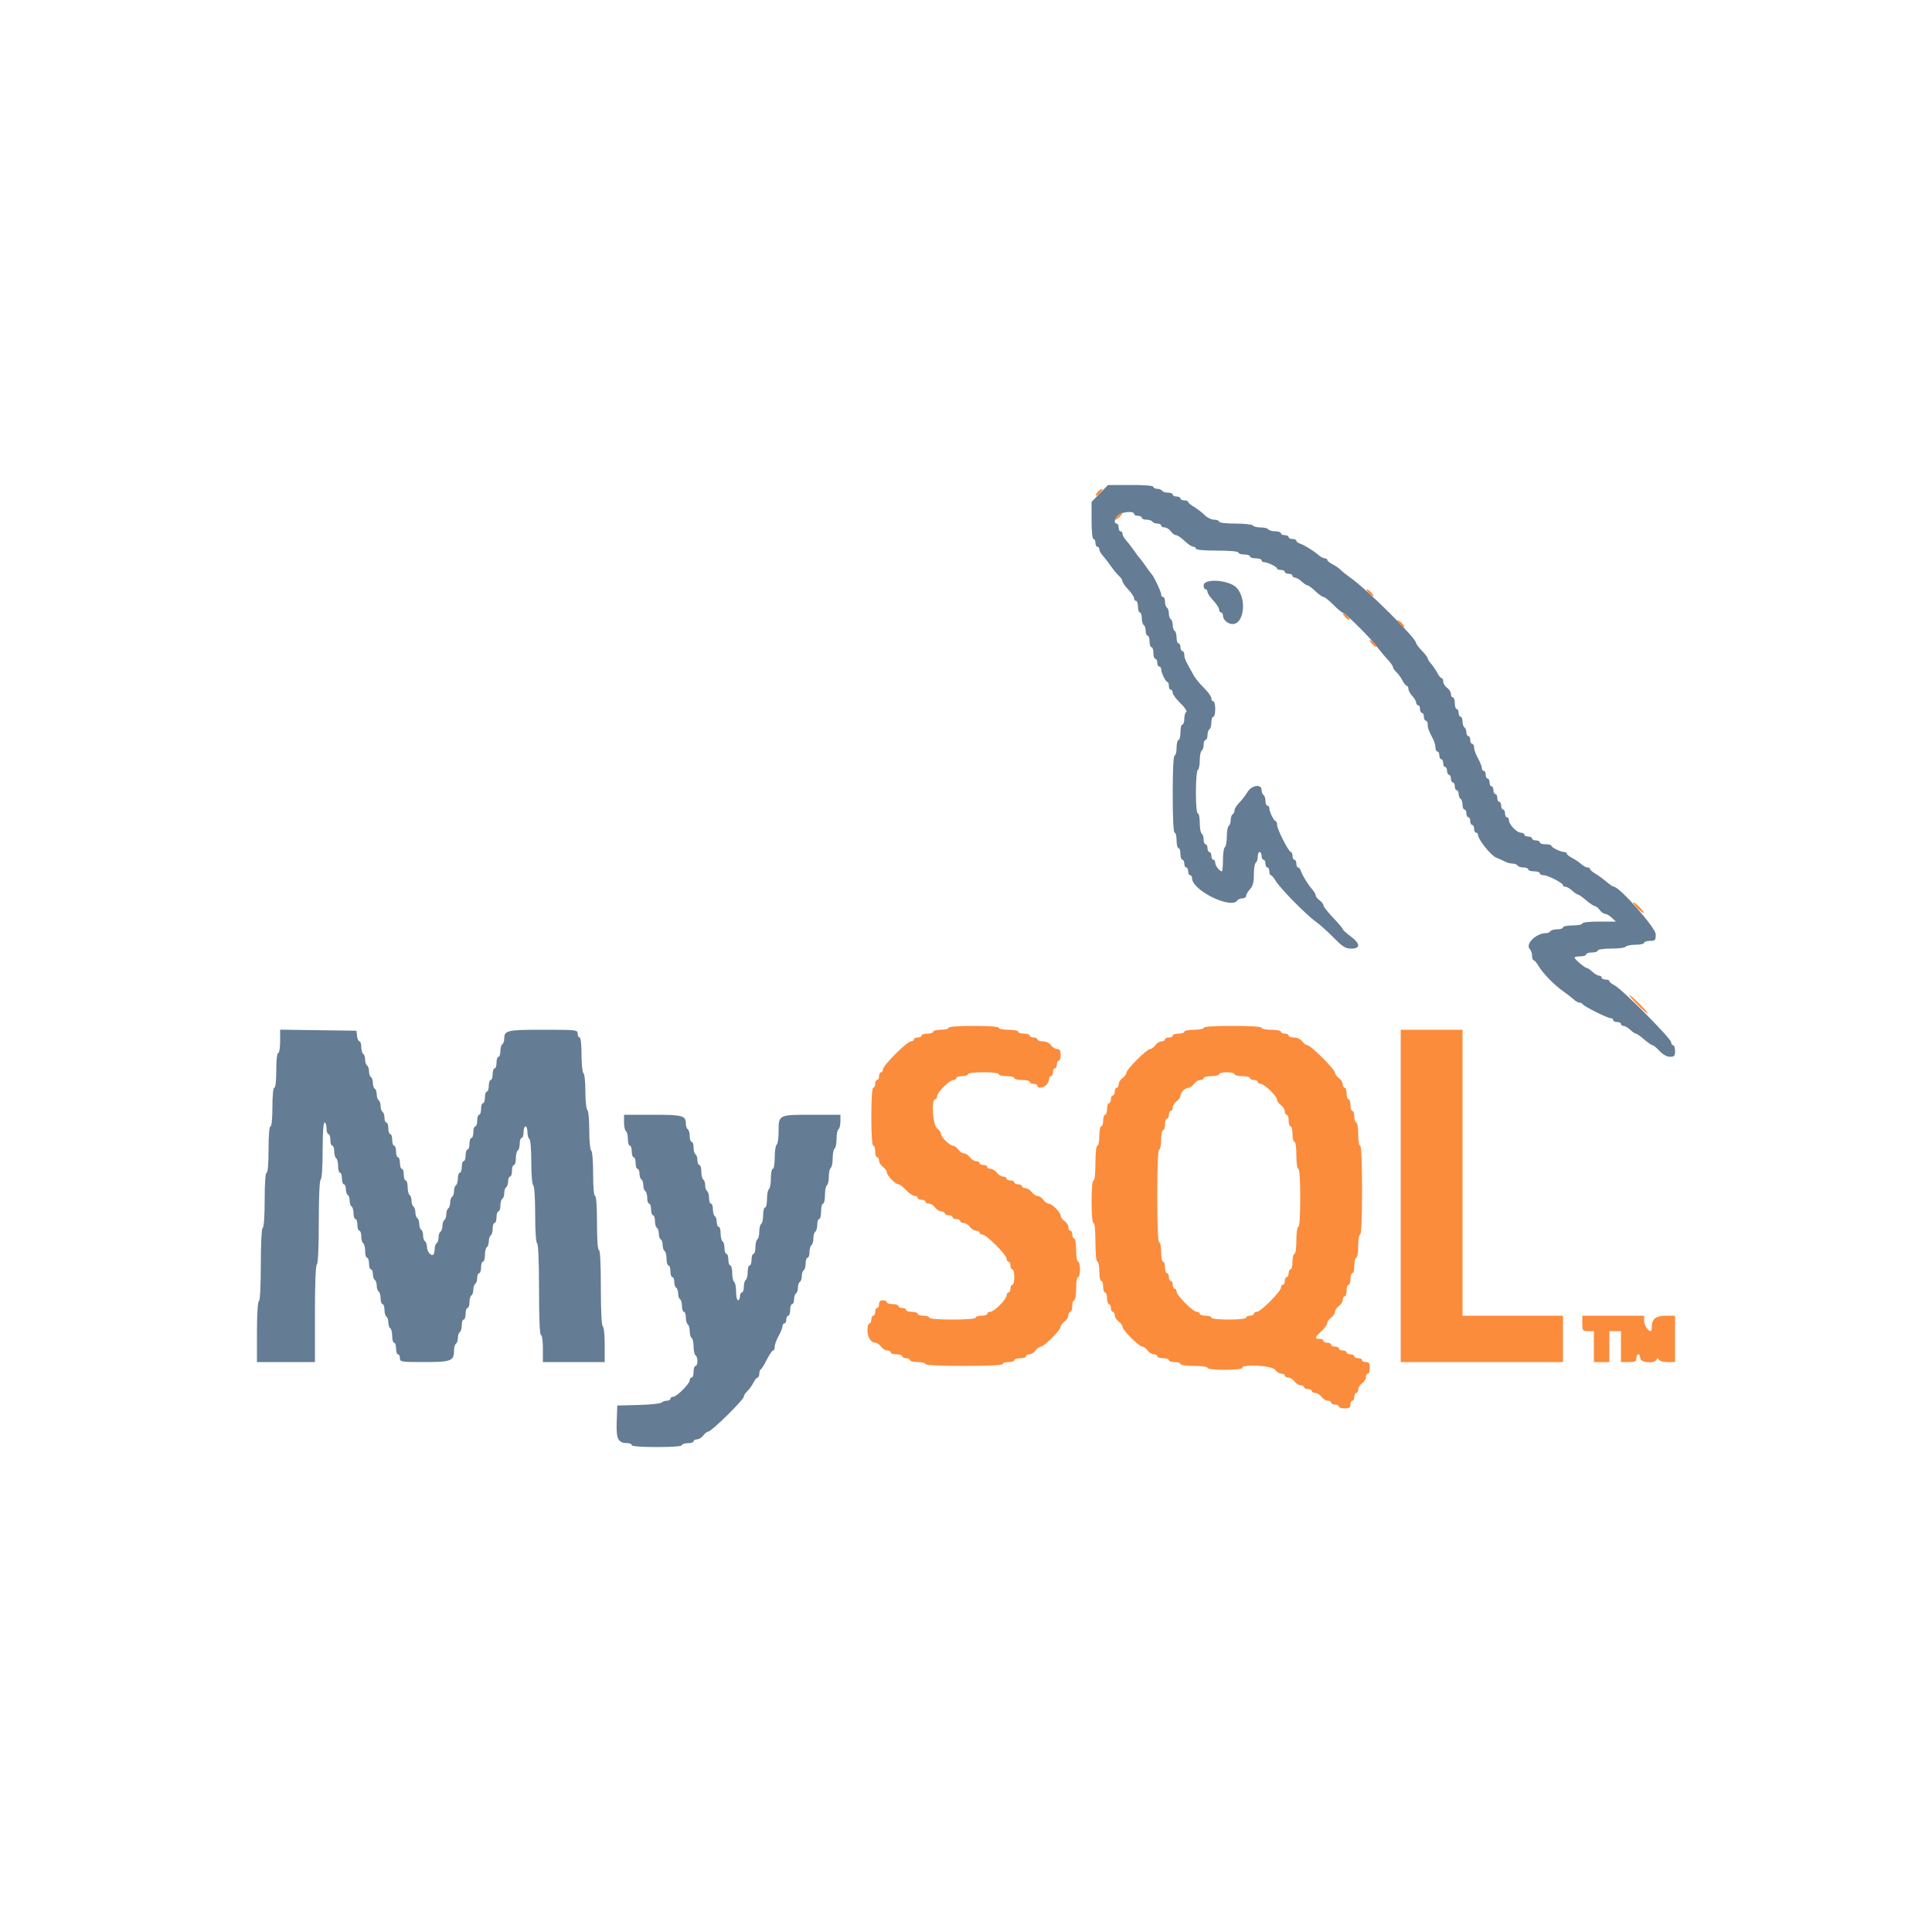 <svg id="svg" version="1.1" width="400" height="400" viewBox="0 0 400 400" xmlns="http://www.w3.org/2000/svg" xmlns:xlink="http://www.w3.org/1999/xlink" ><g id="svgg"><path id="path0" d="M227.700 102.165 L 226.000 103.906 226.000 107.753 C 226.000 110.051,226.161 111.600,226.400 111.600 C 226.620 111.600,226.800 111.960,226.800 112.400 C 226.800 112.840,226.980 113.200,227.200 113.200 C 227.420 113.200,227.600 113.436,227.600 113.725 C 227.600 114.013,227.920 114.598,228.311 115.025 C 228.702 115.451,229.458 116.430,229.992 117.200 C 230.525 117.970,231.286 118.891,231.681 119.247 C 232.076 119.603,232.400 120.099,232.400 120.351 C 232.400 120.602,232.940 121.372,233.600 122.063 C 234.260 122.754,234.800 123.562,234.800 123.859 C 234.800 124.157,234.980 124.400,235.200 124.400 C 235.420 124.400,235.600 124.940,235.600 125.600 C 235.600 126.260,235.780 126.800,236.000 126.800 C 236.220 126.800,236.400 127.329,236.400 127.976 C 236.400 128.623,236.580 129.264,236.800 129.400 C 237.020 129.536,237.200 130.087,237.200 130.624 C 237.200 131.161,237.380 131.600,237.600 131.600 C 237.820 131.600,238.000 132.140,238.000 132.800 C 238.000 133.460,238.180 134.000,238.400 134.000 C 238.620 134.000,238.800 134.540,238.800 135.200 C 238.800 135.860,238.980 136.400,239.200 136.400 C 239.420 136.400,239.600 136.760,239.600 137.200 C 239.600 137.640,239.780 138.000,240.000 138.000 C 240.220 138.000,240.400 138.234,240.400 138.520 C 240.400 139.256,241.341 141.193,241.700 141.197 C 241.865 141.199,242.000 141.560,242.000 142.000 C 242.000 142.440,242.180 142.800,242.400 142.800 C 242.620 142.800,242.800 143.084,242.800 143.431 C 242.800 143.779,243.522 144.757,244.405 145.605 C 245.297 146.461,245.830 147.258,245.605 147.397 C 245.382 147.535,245.200 148.177,245.200 148.824 C 245.200 149.471,245.020 150.000,244.800 150.000 C 244.580 150.000,244.400 150.720,244.400 151.600 C 244.400 152.480,244.220 153.200,244.000 153.200 C 243.780 153.200,243.600 153.920,243.600 154.800 C 243.600 155.680,243.420 156.400,243.200 156.400 C 242.947 156.400,242.800 159.333,242.800 164.400 C 242.800 169.467,242.947 172.400,243.200 172.400 C 243.420 172.400,243.600 173.120,243.600 174.000 C 243.600 174.880,243.780 175.600,244.000 175.600 C 244.220 175.600,244.400 176.140,244.400 176.800 C 244.400 177.460,244.580 178.000,244.800 178.000 C 245.020 178.000,245.200 178.360,245.200 178.800 C 245.200 179.240,245.380 179.600,245.600 179.600 C 245.820 179.600,246.000 179.960,246.000 180.400 C 246.000 180.840,246.180 181.200,246.400 181.200 C 246.620 181.200,246.800 181.476,246.800 181.813 C 246.800 184.359,254.991 188.356,256.200 186.400 C 256.336 186.180,256.797 186.000,257.224 186.000 C 257.651 186.000,258.000 185.764,258.000 185.475 C 258.000 185.187,258.360 184.564,258.800 184.092 C 259.398 183.450,259.600 182.681,259.600 181.040 C 259.600 179.834,259.780 178.736,260.000 178.600 C 260.220 178.464,260.400 177.913,260.400 177.376 C 260.400 176.839,260.580 176.400,260.800 176.400 C 261.020 176.400,261.200 176.760,261.200 177.200 C 261.200 177.640,261.380 178.000,261.600 178.000 C 261.820 178.000,262.000 178.360,262.000 178.800 C 262.000 179.240,262.180 179.600,262.400 179.600 C 262.620 179.600,262.800 179.960,262.800 180.400 C 262.800 180.840,262.941 181.200,263.114 181.200 C 263.286 181.200,263.750 181.746,264.145 182.414 C 265.028 183.909,270.494 189.461,272.400 190.798 C 273.170 191.338,274.825 192.820,276.078 194.090 C 278.004 196.043,278.575 196.400,279.778 196.400 C 281.729 196.400,281.652 195.349,279.591 193.823 C 278.716 193.176,278.000 192.523,278.000 192.372 C 278.000 192.221,277.100 191.153,276.000 190.000 C 274.900 188.847,274.000 187.695,274.000 187.440 C 274.000 187.185,273.640 186.717,273.200 186.400 C 272.760 186.083,272.400 185.627,272.400 185.387 C 272.400 185.147,272.085 184.594,271.700 184.158 C 270.812 183.153,269.617 181.209,269.329 180.300 C 269.207 179.915,268.948 179.600,268.753 179.600 C 268.559 179.600,268.400 179.240,268.400 178.800 C 268.400 178.360,268.220 178.000,268.000 178.000 C 267.780 178.000,267.600 177.640,267.600 177.200 C 267.600 176.760,267.450 176.400,267.267 176.400 C 266.805 176.400,264.400 171.656,264.400 170.744 C 264.400 170.335,264.265 169.999,264.100 169.997 C 263.741 169.993,262.800 168.056,262.800 167.320 C 262.800 167.034,262.620 166.800,262.400 166.800 C 262.180 166.800,262.000 166.361,262.000 165.824 C 262.000 165.287,261.820 164.736,261.600 164.600 C 261.380 164.464,261.200 164.003,261.200 163.576 C 261.200 162.241,259.121 162.548,258.257 164.011 C 257.864 164.677,257.105 165.659,256.571 166.193 C 256.037 166.727,255.600 167.431,255.600 167.758 C 255.600 168.085,255.420 168.464,255.200 168.600 C 254.980 168.736,254.800 169.276,254.800 169.800 C 254.800 170.324,254.620 170.864,254.400 171.000 C 254.180 171.136,254.000 172.126,254.000 173.200 C 254.000 174.274,253.820 175.264,253.600 175.400 C 253.380 175.536,253.200 176.717,253.200 178.024 C 253.200 179.331,253.097 180.400,252.971 180.400 C 252.502 180.400,251.600 179.235,251.600 178.629 C 251.600 178.283,251.420 178.000,251.200 178.000 C 250.980 178.000,250.800 177.640,250.800 177.200 C 250.800 176.760,250.620 176.400,250.400 176.400 C 250.180 176.400,250.000 176.040,250.000 175.600 C 250.000 175.160,249.820 174.800,249.600 174.800 C 249.380 174.800,249.200 174.361,249.200 173.824 C 249.200 173.287,249.020 172.736,248.800 172.600 C 248.580 172.464,248.400 171.463,248.400 170.376 C 248.400 169.289,248.220 168.400,248.000 168.400 C 247.758 168.400,247.600 166.675,247.600 164.024 C 247.600 161.537,247.773 159.540,248.000 159.400 C 248.220 159.264,248.400 158.364,248.400 157.400 C 248.400 156.436,248.580 155.536,248.800 155.400 C 249.020 155.264,249.200 154.713,249.200 154.176 C 249.200 153.639,249.380 153.200,249.600 153.200 C 249.820 153.200,250.000 152.761,250.000 152.224 C 250.000 151.687,250.180 151.136,250.400 151.000 C 250.620 150.864,250.800 150.223,250.800 149.576 C 250.800 148.929,250.980 148.400,251.200 148.400 C 251.420 148.400,251.600 147.680,251.600 146.800 C 251.600 145.920,251.420 145.200,251.200 145.200 C 250.980 145.200,250.800 144.916,250.800 144.569 C 250.800 144.221,250.125 143.270,249.300 142.454 C 248.475 141.637,247.558 140.547,247.262 140.030 C 245.510 136.967,245.200 136.299,245.200 135.588 C 245.200 135.155,245.020 134.800,244.800 134.800 C 244.580 134.800,244.400 134.440,244.400 134.000 C 244.400 133.560,244.220 133.200,244.000 133.200 C 243.780 133.200,243.600 132.671,243.600 132.024 C 243.600 131.377,243.420 130.736,243.200 130.600 C 242.980 130.464,242.800 129.924,242.800 129.400 C 242.800 128.876,242.620 128.336,242.400 128.200 C 242.180 128.064,242.000 127.524,242.000 127.000 C 242.000 126.476,241.820 125.936,241.600 125.800 C 241.380 125.664,241.200 125.113,241.200 124.576 C 241.200 124.039,241.020 123.600,240.800 123.600 C 240.580 123.600,240.400 123.347,240.400 123.038 C 240.400 122.499,238.835 119.214,238.381 118.800 C 238.260 118.690,237.729 117.970,237.200 117.200 C 236.671 116.430,236.131 115.710,236.000 115.600 C 235.869 115.490,235.325 114.770,234.792 114.000 C 234.258 113.230,233.502 112.251,233.111 111.825 C 232.720 111.398,232.400 110.813,232.400 110.525 C 232.400 110.236,232.220 110.000,232.000 110.000 C 231.780 110.000,231.600 109.640,231.600 109.200 C 231.600 108.760,231.420 108.400,231.200 108.400 C 230.548 108.400,230.744 107.375,231.531 106.662 C 232.323 105.945,234.800 105.747,234.800 106.400 C 234.800 106.620,235.160 106.800,235.600 106.800 C 236.040 106.800,236.400 106.980,236.400 107.200 C 236.400 107.420,236.839 107.600,237.376 107.600 C 237.913 107.600,238.464 107.780,238.600 108.000 C 238.736 108.220,239.197 108.400,239.624 108.400 C 240.051 108.400,240.400 108.580,240.400 108.800 C 240.400 109.020,240.720 109.200,241.112 109.200 C 241.503 109.200,242.083 109.560,242.400 110.000 C 242.717 110.440,243.209 110.800,243.492 110.800 C 243.775 110.800,244.572 111.340,245.263 112.000 C 245.954 112.660,246.762 113.200,247.059 113.200 C 247.357 113.200,247.600 113.380,247.600 113.600 C 247.600 113.842,249.333 114.000,252.000 114.000 C 254.667 114.000,256.400 114.158,256.400 114.400 C 256.400 114.620,256.940 114.800,257.600 114.800 C 258.260 114.800,258.800 114.980,258.800 115.200 C 258.800 115.420,259.340 115.600,260.000 115.600 C 260.660 115.600,261.200 115.780,261.200 116.000 C 261.200 116.220,261.434 116.400,261.720 116.400 C 262.456 116.400,264.393 117.341,264.397 117.700 C 264.399 117.865,264.760 118.000,265.200 118.000 C 265.640 118.000,266.000 118.180,266.000 118.400 C 266.000 118.620,266.360 118.800,266.800 118.800 C 267.240 118.800,267.600 118.980,267.600 119.200 C 267.600 119.420,267.836 119.600,268.125 119.600 C 268.413 119.600,269.036 119.960,269.508 120.400 C 269.980 120.840,270.527 121.200,270.724 121.200 C 270.921 121.200,271.646 121.740,272.337 122.400 C 273.028 123.060,273.788 123.600,274.028 123.600 C 274.267 123.600,275.176 124.320,276.047 125.200 C 276.918 126.080,277.772 126.800,277.945 126.800 C 278.418 126.800,283.643 131.973,285.007 133.791 C 285.663 134.666,286.695 135.908,287.300 136.550 C 287.905 137.193,288.400 137.896,288.400 138.112 C 288.400 138.329,288.716 138.797,289.103 139.153 C 289.489 139.509,290.060 140.295,290.370 140.900 C 290.681 141.505,291.085 142.000,291.268 142.000 C 291.450 142.000,291.600 142.278,291.600 142.617 C 291.600 142.956,291.960 143.620,292.400 144.092 C 292.840 144.564,293.200 145.187,293.200 145.475 C 293.200 145.764,293.380 146.000,293.600 146.000 C 293.820 146.000,294.000 146.360,294.000 146.800 C 294.000 147.240,294.180 147.600,294.400 147.600 C 294.620 147.600,294.800 147.960,294.800 148.400 C 294.800 148.840,294.980 149.200,295.200 149.200 C 295.420 149.200,295.600 149.562,295.600 150.005 C 295.600 150.783,295.742 151.169,296.738 153.095 C 296.992 153.587,297.200 154.352,297.200 154.795 C 297.200 155.238,297.380 155.600,297.600 155.600 C 297.820 155.600,298.000 155.960,298.000 156.400 C 298.000 156.840,298.180 157.200,298.400 157.200 C 298.620 157.200,298.800 157.560,298.800 158.000 C 298.800 158.440,298.980 158.800,299.200 158.800 C 299.420 158.800,299.600 159.160,299.600 159.600 C 299.600 160.040,299.780 160.400,300.000 160.400 C 300.220 160.400,300.400 160.760,300.400 161.200 C 300.400 161.640,300.580 162.000,300.800 162.000 C 301.020 162.000,301.200 162.360,301.200 162.800 C 301.200 163.240,301.380 163.600,301.600 163.600 C 301.820 163.600,302.000 163.949,302.000 164.376 C 302.000 164.803,302.180 165.264,302.400 165.400 C 302.620 165.536,302.800 166.087,302.800 166.624 C 302.800 167.161,302.980 167.600,303.200 167.600 C 303.420 167.600,303.600 167.960,303.600 168.400 C 303.600 168.840,303.780 169.200,304.000 169.200 C 304.220 169.200,304.400 169.560,304.400 170.000 C 304.400 170.440,304.580 170.800,304.800 170.800 C 305.020 170.800,305.200 171.160,305.200 171.600 C 305.200 172.040,305.380 172.400,305.600 172.400 C 305.820 172.400,306.000 172.582,306.000 172.805 C 306.000 173.774,308.650 177.111,309.779 177.563 C 310.450 177.832,311.313 178.221,311.695 178.426 C 312.077 178.632,312.741 178.800,313.171 178.800 C 313.601 178.800,314.064 178.980,314.200 179.200 C 314.336 179.420,314.887 179.600,315.424 179.600 C 315.961 179.600,316.400 179.780,316.400 180.000 C 316.400 180.220,316.940 180.400,317.600 180.400 C 318.260 180.400,318.800 180.580,318.800 180.800 C 318.800 181.020,319.143 181.200,319.562 181.200 C 320.469 181.200,323.600 182.808,323.600 183.274 C 323.600 183.453,323.836 183.600,324.125 183.600 C 324.413 183.600,325.036 183.960,325.508 184.400 C 325.980 184.840,326.509 185.200,326.683 185.201 C 326.857 185.201,327.630 185.741,328.400 186.400 C 329.170 187.059,329.985 187.599,330.212 187.599 C 330.438 187.600,330.883 187.960,331.200 188.400 C 331.517 188.840,332.014 189.200,332.305 189.200 C 332.596 189.200,333.220 189.560,333.692 190.000 L 334.551 190.800 331.075 190.800 C 329.025 190.800,327.600 190.964,327.600 191.200 C 327.600 191.420,326.700 191.600,325.600 191.600 C 324.500 191.600,323.600 191.780,323.600 192.000 C 323.600 192.220,323.071 192.400,322.424 192.400 C 321.777 192.400,321.136 192.580,321.000 192.800 C 320.864 193.020,320.439 193.200,320.056 193.200 C 318.041 193.200,315.726 195.486,316.728 196.488 C 316.988 196.748,317.200 197.374,317.200 197.880 C 317.200 198.386,317.341 198.800,317.514 198.800 C 317.686 198.800,318.140 199.329,318.522 199.976 C 319.416 201.489,321.813 203.956,323.600 205.202 C 324.370 205.739,325.349 206.498,325.775 206.889 C 326.202 207.280,326.772 207.600,327.042 207.600 C 327.312 207.600,327.593 207.735,327.667 207.900 C 327.855 208.324,332.799 210.800,333.456 210.800 C 333.755 210.800,334.000 210.980,334.000 211.200 C 334.000 211.420,334.360 211.600,334.800 211.600 C 335.240 211.600,335.600 211.780,335.600 212.000 C 335.600 212.220,335.836 212.400,336.125 212.400 C 336.413 212.400,337.036 212.760,337.508 213.200 C 337.980 213.640,338.509 214.000,338.683 214.001 C 338.857 214.001,339.630 214.541,340.400 215.200 C 341.170 215.859,341.953 216.399,342.140 216.399 C 342.326 216.400,342.983 216.940,343.600 217.600 C 344.289 218.338,345.121 218.800,345.760 218.800 C 346.649 218.800,346.800 218.625,346.800 217.600 C 346.800 216.940,346.620 216.400,346.400 216.400 C 346.180 216.400,346.000 216.126,346.000 215.791 C 346.000 215.034,335.804 204.774,334.300 204.018 C 333.695 203.714,333.200 203.315,333.200 203.132 C 333.200 202.950,332.840 202.800,332.400 202.800 C 331.960 202.800,331.600 202.620,331.600 202.400 C 331.600 202.180,331.364 202.000,331.075 202.000 C 330.787 202.000,330.164 201.640,329.692 201.200 C 329.220 200.760,328.691 200.400,328.517 200.400 C 328.117 200.399,326.000 198.594,326.000 198.253 C 326.000 198.114,326.540 198.000,327.200 198.000 C 327.860 198.000,328.400 197.820,328.400 197.600 C 328.400 197.380,328.940 197.200,329.600 197.200 C 330.260 197.200,330.800 197.020,330.800 196.800 C 330.800 196.572,331.992 196.400,333.576 196.400 C 335.103 196.400,336.464 196.220,336.600 196.000 C 336.736 195.780,337.647 195.600,338.624 195.600 C 339.601 195.600,340.400 195.420,340.400 195.200 C 340.400 194.980,340.940 194.800,341.600 194.800 C 342.701 194.800,342.800 194.686,342.800 193.424 C 342.800 192.107,335.312 183.601,334.152 183.600 C 333.958 183.599,333.260 183.134,332.600 182.565 C 331.940 181.996,330.905 181.237,330.300 180.879 C 329.695 180.521,329.200 180.086,329.200 179.914 C 329.200 179.741,328.964 179.600,328.675 179.600 C 328.387 179.600,327.802 179.285,327.375 178.900 C 326.949 178.515,326.105 177.945,325.500 177.632 C 324.895 177.320,324.400 176.915,324.400 176.732 C 324.400 176.550,324.166 176.400,323.880 176.400 C 323.144 176.400,321.207 175.459,321.203 175.100 C 321.201 174.935,320.660 174.800,320.000 174.800 C 319.340 174.800,318.800 174.620,318.800 174.400 C 318.800 174.180,318.440 174.000,318.000 174.000 C 317.560 174.000,317.200 173.820,317.200 173.600 C 317.200 173.380,316.840 173.200,316.400 173.200 C 315.960 173.200,315.600 173.020,315.600 172.800 C 315.600 172.580,315.272 172.400,314.872 172.400 C 314.034 172.400,312.400 170.680,312.400 169.797 C 312.400 169.469,312.220 169.200,312.000 169.200 C 311.780 169.200,311.600 168.840,311.600 168.400 C 311.600 167.960,311.420 167.600,311.200 167.600 C 310.980 167.600,310.800 167.240,310.800 166.800 C 310.800 166.360,310.620 166.000,310.400 166.000 C 310.180 166.000,310.000 165.640,310.000 165.200 C 310.000 164.760,309.820 164.400,309.600 164.400 C 309.380 164.400,309.200 164.040,309.200 163.600 C 309.200 163.160,309.020 162.800,308.800 162.800 C 308.580 162.800,308.400 162.440,308.400 162.000 C 308.400 161.560,308.220 161.200,308.000 161.200 C 307.780 161.200,307.600 160.840,307.600 160.400 C 307.600 159.960,307.420 159.600,307.200 159.600 C 306.980 159.600,306.800 159.335,306.800 159.012 C 306.800 158.689,306.440 157.783,306.000 157.000 C 305.560 156.217,305.200 155.221,305.200 154.788 C 305.200 154.355,305.020 154.000,304.800 154.000 C 304.580 154.000,304.400 153.640,304.400 153.200 C 304.400 152.760,304.220 152.400,304.000 152.400 C 303.780 152.400,303.600 152.051,303.600 151.624 C 303.600 151.197,303.420 150.736,303.200 150.600 C 302.980 150.464,302.800 149.913,302.800 149.376 C 302.800 148.839,302.620 148.400,302.400 148.400 C 302.180 148.400,302.000 148.040,302.000 147.600 C 302.000 147.160,301.820 146.800,301.600 146.800 C 301.380 146.800,301.200 146.260,301.200 145.600 C 301.200 144.940,301.020 144.400,300.800 144.400 C 300.580 144.400,300.400 144.080,300.400 143.688 C 300.400 143.297,300.040 142.717,299.600 142.400 C 299.160 142.083,298.800 141.503,298.800 141.112 C 298.800 140.720,298.650 140.400,298.468 140.400 C 298.285 140.400,297.880 139.905,297.568 139.300 C 297.255 138.695,296.685 137.851,296.300 137.425 C 295.915 136.998,295.600 136.501,295.600 136.321 C 295.600 136.140,295.060 135.428,294.400 134.737 C 293.740 134.046,293.200 133.336,293.200 133.159 C 293.200 132.132,283.044 122.026,279.571 119.597 C 278.817 119.070,277.930 118.358,277.600 118.016 C 277.270 117.674,276.505 117.140,275.900 116.830 C 275.295 116.519,274.800 116.115,274.800 115.932 C 274.800 115.750,274.564 115.600,274.275 115.600 C 273.987 115.600,273.394 115.285,272.958 114.900 C 271.953 114.012,270.009 112.817,269.100 112.529 C 268.715 112.407,268.400 112.148,268.400 111.953 C 268.400 111.759,268.040 111.600,267.600 111.600 C 267.160 111.600,266.800 111.420,266.800 111.200 C 266.800 110.980,266.440 110.800,266.000 110.800 C 265.560 110.800,265.200 110.620,265.200 110.400 C 265.200 110.180,264.671 110.000,264.024 110.000 C 263.377 110.000,262.736 109.820,262.600 109.600 C 262.464 109.380,261.744 109.200,261.000 109.200 C 260.256 109.200,259.536 109.020,259.400 108.800 C 259.264 108.580,257.633 108.400,255.776 108.400 C 253.792 108.400,252.400 108.235,252.400 108.000 C 252.400 107.780,251.942 107.600,251.382 107.600 C 250.822 107.600,249.927 107.163,249.393 106.629 C 248.859 106.095,247.877 105.336,247.211 104.943 C 246.545 104.549,246.000 104.086,246.000 103.914 C 246.000 103.741,245.640 103.600,245.200 103.600 C 244.760 103.600,244.400 103.420,244.400 103.200 C 244.400 102.980,244.040 102.800,243.600 102.800 C 243.160 102.800,242.800 102.620,242.800 102.400 C 242.800 102.180,242.361 102.000,241.824 102.000 C 241.287 102.000,240.736 101.820,240.600 101.600 C 240.464 101.380,240.003 101.200,239.576 101.200 C 239.149 101.200,238.800 101.020,238.800 100.800 C 238.800 100.555,236.974 100.405,234.100 100.412 L 229.400 100.423 227.700 102.165 M249.200 121.200 C 249.200 121.640,249.380 122.000,249.600 122.000 C 249.820 122.000,250.000 122.243,250.000 122.541 C 250.000 122.838,250.540 123.646,251.200 124.337 C 251.860 125.028,252.400 125.864,252.400 126.196 C 252.400 126.528,252.580 126.800,252.800 126.800 C 253.020 126.800,253.200 127.083,253.200 127.429 C 253.200 128.320,254.193 129.200,255.200 129.200 C 257.625 129.200,258.170 123.832,255.969 121.631 C 254.381 120.042,249.200 119.712,249.200 121.200 M58.000 215.592 C 58.000 216.931,57.822 218.000,57.600 218.000 C 57.363 218.000,57.200 219.467,57.200 221.600 C 57.200 223.733,57.037 225.200,56.800 225.200 C 56.560 225.200,56.400 226.800,56.400 229.200 C 56.400 231.600,56.240 233.200,56.000 233.200 C 55.756 233.200,55.600 235.067,55.600 238.000 C 55.600 240.933,55.444 242.800,55.200 242.800 C 54.952 242.800,54.800 244.925,54.800 248.376 C 54.800 251.663,54.636 254.054,54.400 254.200 C 54.157 254.350,54.000 257.330,54.000 261.800 C 54.000 266.270,53.843 269.250,53.600 269.400 C 53.361 269.548,53.200 272.137,53.200 275.824 L 53.200 282.000 59.200 282.000 L 65.200 282.000 65.200 272.024 C 65.200 265.804,65.351 261.954,65.600 261.800 C 65.846 261.648,66.000 258.270,66.000 253.000 C 66.000 247.730,66.154 244.352,66.400 244.200 C 66.637 244.054,66.800 241.596,66.800 238.176 C 66.800 234.592,66.952 232.400,67.200 232.400 C 67.420 232.400,67.600 232.940,67.600 233.600 C 67.600 234.260,67.780 234.800,68.000 234.800 C 68.220 234.800,68.400 235.340,68.400 236.000 C 68.400 236.660,68.580 237.200,68.800 237.200 C 69.020 237.200,69.200 237.729,69.200 238.376 C 69.200 239.023,69.380 239.664,69.600 239.800 C 69.820 239.936,70.000 240.667,70.000 241.424 C 70.000 242.181,70.180 242.800,70.400 242.800 C 70.620 242.800,70.800 243.340,70.800 244.000 C 70.800 244.660,70.980 245.200,71.200 245.200 C 71.420 245.200,71.600 245.639,71.600 246.176 C 71.600 246.713,71.780 247.264,72.000 247.400 C 72.220 247.536,72.400 248.076,72.400 248.600 C 72.400 249.124,72.580 249.664,72.800 249.800 C 73.020 249.936,73.200 250.577,73.200 251.224 C 73.200 251.871,73.380 252.400,73.600 252.400 C 73.820 252.400,74.000 252.940,74.000 253.600 C 74.000 254.260,74.180 254.800,74.400 254.800 C 74.620 254.800,74.800 255.329,74.800 255.976 C 74.800 256.623,74.980 257.264,75.200 257.400 C 75.420 257.536,75.600 258.267,75.600 259.024 C 75.600 259.781,75.780 260.400,76.000 260.400 C 76.220 260.400,76.400 260.940,76.400 261.600 C 76.400 262.260,76.580 262.800,76.800 262.800 C 77.020 262.800,77.200 263.239,77.200 263.776 C 77.200 264.313,77.380 264.864,77.600 265.000 C 77.820 265.136,78.000 265.676,78.000 266.200 C 78.000 266.724,78.180 267.264,78.400 267.400 C 78.620 267.536,78.800 268.177,78.800 268.824 C 78.800 269.471,78.980 270.000,79.200 270.000 C 79.420 270.000,79.600 270.529,79.600 271.176 C 79.600 271.823,79.780 272.464,80.000 272.600 C 80.220 272.736,80.400 273.276,80.400 273.800 C 80.400 274.324,80.580 274.864,80.800 275.000 C 81.020 275.136,81.200 275.867,81.200 276.624 C 81.200 277.381,81.380 278.000,81.600 278.000 C 81.820 278.000,82.000 278.540,82.000 279.200 C 82.000 279.860,82.180 280.400,82.400 280.400 C 82.620 280.400,82.800 280.760,82.800 281.200 C 82.800 281.958,83.067 282.000,87.829 282.000 C 93.389 282.000,94.000 281.768,94.000 279.652 C 94.000 278.989,94.180 278.336,94.400 278.200 C 94.620 278.064,94.800 277.524,94.800 277.000 C 94.800 276.476,94.980 275.936,95.200 275.800 C 95.420 275.664,95.600 275.023,95.600 274.376 C 95.600 273.729,95.780 273.200,96.000 273.200 C 96.220 273.200,96.400 272.660,96.400 272.000 C 96.400 271.340,96.580 270.800,96.800 270.800 C 97.020 270.800,97.200 270.271,97.200 269.624 C 97.200 268.977,97.380 268.336,97.600 268.200 C 97.820 268.064,98.000 267.524,98.000 267.000 C 98.000 266.476,98.180 265.936,98.400 265.800 C 98.620 265.664,98.800 265.113,98.800 264.576 C 98.800 264.039,98.980 263.600,99.200 263.600 C 99.420 263.600,99.600 263.060,99.600 262.400 C 99.600 261.740,99.780 261.200,100.000 261.200 C 100.220 261.200,100.400 260.581,100.400 259.824 C 100.400 259.067,100.580 258.336,100.800 258.200 C 101.020 258.064,101.200 257.524,101.200 257.000 C 101.200 256.476,101.380 255.936,101.600 255.800 C 101.820 255.664,102.000 255.023,102.000 254.376 C 102.000 253.729,102.180 253.200,102.400 253.200 C 102.620 253.200,102.800 252.660,102.800 252.000 C 102.800 251.340,102.980 250.800,103.200 250.800 C 103.420 250.800,103.600 250.271,103.600 249.624 C 103.600 248.977,103.780 248.336,104.000 248.200 C 104.220 248.064,104.400 247.524,104.400 247.000 C 104.400 246.476,104.580 245.936,104.800 245.800 C 105.020 245.664,105.200 245.113,105.200 244.576 C 105.200 244.039,105.380 243.600,105.600 243.600 C 105.820 243.600,106.000 243.060,106.000 242.400 C 106.000 241.740,106.180 241.200,106.400 241.200 C 106.620 241.200,106.800 240.581,106.800 239.824 C 106.800 239.067,106.980 238.336,107.200 238.200 C 107.420 238.064,107.600 237.423,107.600 236.776 C 107.600 236.129,107.780 235.600,108.000 235.600 C 108.220 235.600,108.400 235.060,108.400 234.400 C 108.400 233.740,108.580 233.200,108.800 233.200 C 109.020 233.200,109.200 233.729,109.200 234.376 C 109.200 235.023,109.380 235.664,109.600 235.800 C 109.829 235.941,110.000 237.996,110.000 240.600 C 110.000 243.204,110.171 245.259,110.400 245.400 C 110.637 245.546,110.800 247.996,110.800 251.400 C 110.800 254.804,110.963 257.254,111.200 257.400 C 111.448 257.553,111.600 261.204,111.600 267.024 C 111.600 273.008,111.745 276.400,112.000 276.400 C 112.229 276.400,112.400 277.600,112.400 279.200 L 112.400 282.000 118.800 282.000 L 125.200 282.000 125.200 278.424 C 125.200 276.457,125.020 274.736,124.800 274.600 C 124.556 274.449,124.400 271.329,124.400 266.576 C 124.400 261.659,124.253 258.800,124.000 258.800 C 123.752 258.800,123.600 256.667,123.600 253.200 C 123.600 249.733,123.448 247.600,123.200 247.600 C 122.957 247.600,122.800 245.808,122.800 243.024 C 122.800 240.404,122.629 238.342,122.400 238.200 C 122.177 238.062,122.000 236.204,122.000 234.000 C 122.000 231.796,121.823 229.938,121.600 229.800 C 121.380 229.664,121.200 227.954,121.200 226.000 C 121.200 224.046,121.020 222.336,120.800 222.200 C 120.580 222.064,120.400 220.343,120.400 218.376 C 120.400 216.259,120.237 214.800,120.000 214.800 C 119.780 214.800,119.600 214.440,119.600 214.000 C 119.600 213.230,119.333 213.200,112.480 213.200 C 104.963 213.200,104.400 213.329,104.400 215.056 C 104.400 215.549,104.220 216.064,104.000 216.200 C 103.780 216.336,103.600 216.977,103.600 217.624 C 103.600 218.271,103.420 218.800,103.200 218.800 C 102.980 218.800,102.800 219.340,102.800 220.000 C 102.800 220.660,102.620 221.200,102.400 221.200 C 102.180 221.200,102.000 221.740,102.000 222.400 C 102.000 223.060,101.820 223.600,101.600 223.600 C 101.380 223.600,101.200 224.140,101.200 224.800 C 101.200 225.460,101.020 226.000,100.800 226.000 C 100.580 226.000,100.400 226.540,100.400 227.200 C 100.400 227.860,100.220 228.400,100.000 228.400 C 99.780 228.400,99.600 228.940,99.600 229.600 C 99.600 230.260,99.420 230.800,99.200 230.800 C 98.980 230.800,98.800 231.340,98.800 232.000 C 98.800 232.660,98.620 233.200,98.400 233.200 C 98.180 233.200,98.000 233.740,98.000 234.400 C 98.000 235.060,97.820 235.600,97.600 235.600 C 97.380 235.600,97.200 236.140,97.200 236.800 C 97.200 237.460,97.020 238.000,96.800 238.000 C 96.580 238.000,96.400 238.540,96.400 239.200 C 96.400 239.860,96.220 240.400,96.000 240.400 C 95.780 240.400,95.600 240.940,95.600 241.600 C 95.600 242.260,95.420 242.800,95.200 242.800 C 94.980 242.800,94.800 243.329,94.800 243.976 C 94.800 244.623,94.620 245.264,94.400 245.400 C 94.180 245.536,94.000 246.076,94.000 246.600 C 94.000 247.124,93.820 247.664,93.600 247.800 C 93.380 247.936,93.200 248.476,93.200 249.000 C 93.200 249.524,93.020 250.064,92.800 250.200 C 92.580 250.336,92.400 250.876,92.400 251.400 C 92.400 251.924,92.220 252.464,92.000 252.600 C 91.780 252.736,91.600 253.276,91.600 253.800 C 91.600 254.324,91.420 254.864,91.200 255.000 C 90.980 255.136,90.800 255.676,90.800 256.200 C 90.800 256.724,90.620 257.264,90.400 257.400 C 90.180 257.536,90.000 258.057,90.000 258.557 C 90.000 259.057,89.882 259.585,89.737 259.730 C 89.287 260.180,88.400 259.149,88.400 258.175 C 88.400 257.665,88.220 257.136,88.000 257.000 C 87.780 256.864,87.600 256.324,87.600 255.800 C 87.600 255.276,87.420 254.736,87.200 254.600 C 86.980 254.464,86.800 253.924,86.800 253.400 C 86.800 252.876,86.620 252.336,86.400 252.200 C 86.180 252.064,86.000 251.524,86.000 251.000 C 86.000 250.476,85.820 249.936,85.600 249.800 C 85.380 249.664,85.200 249.124,85.200 248.600 C 85.200 248.076,85.020 247.536,84.800 247.400 C 84.580 247.264,84.400 246.533,84.400 245.776 C 84.400 245.019,84.220 244.400,84.000 244.400 C 83.780 244.400,83.600 243.860,83.600 243.200 C 83.600 242.540,83.420 242.000,83.200 242.000 C 82.980 242.000,82.800 241.460,82.800 240.800 C 82.800 240.140,82.620 239.600,82.400 239.600 C 82.180 239.600,82.000 239.060,82.000 238.400 C 82.000 237.740,81.820 237.200,81.600 237.200 C 81.380 237.200,81.200 236.660,81.200 236.000 C 81.200 235.340,81.020 234.800,80.800 234.800 C 80.580 234.800,80.400 234.260,80.400 233.600 C 80.400 232.940,80.220 232.400,80.000 232.400 C 79.780 232.400,79.600 231.961,79.600 231.424 C 79.600 230.887,79.420 230.336,79.200 230.200 C 78.980 230.064,78.800 229.524,78.800 229.000 C 78.800 228.476,78.620 227.936,78.400 227.800 C 78.180 227.664,78.000 227.124,78.000 226.600 C 78.000 226.076,77.820 225.536,77.600 225.400 C 77.380 225.264,77.200 224.724,77.200 224.200 C 77.200 223.676,77.020 223.136,76.800 223.000 C 76.580 222.864,76.400 222.324,76.400 221.800 C 76.400 221.276,76.220 220.736,76.000 220.600 C 75.780 220.464,75.600 219.924,75.600 219.400 C 75.600 218.876,75.420 218.336,75.200 218.200 C 74.980 218.064,74.800 217.423,74.800 216.776 C 74.800 216.129,74.632 215.600,74.427 215.600 C 74.221 215.600,73.996 215.105,73.927 214.500 L 73.800 213.400 65.900 213.292 L 58.000 213.183 58.000 215.592 M129.200 232.376 C 129.200 233.243,129.380 234.064,129.600 234.200 C 129.820 234.336,130.000 235.067,130.000 235.824 C 130.000 236.581,130.180 237.200,130.400 237.200 C 130.620 237.200,130.800 237.740,130.800 238.400 C 130.800 239.060,130.980 239.600,131.200 239.600 C 131.420 239.600,131.600 240.140,131.600 240.800 C 131.600 241.460,131.780 242.000,132.000 242.000 C 132.220 242.000,132.400 242.439,132.400 242.976 C 132.400 243.513,132.580 244.064,132.800 244.200 C 133.020 244.336,133.200 244.876,133.200 245.400 C 133.200 245.924,133.380 246.464,133.600 246.600 C 133.820 246.736,134.000 247.377,134.000 248.024 C 134.000 248.671,134.180 249.200,134.400 249.200 C 134.620 249.200,134.800 249.740,134.800 250.400 C 134.800 251.060,134.980 251.600,135.200 251.600 C 135.420 251.600,135.600 252.129,135.600 252.776 C 135.600 253.423,135.780 254.064,136.000 254.200 C 136.220 254.336,136.400 254.876,136.400 255.400 C 136.400 255.924,136.580 256.464,136.800 256.600 C 137.020 256.736,137.200 257.276,137.200 257.800 C 137.200 258.324,137.380 258.864,137.600 259.000 C 137.820 259.136,138.000 259.867,138.000 260.624 C 138.000 261.381,138.180 262.000,138.400 262.000 C 138.620 262.000,138.800 262.540,138.800 263.200 C 138.800 263.860,138.980 264.400,139.200 264.400 C 139.420 264.400,139.600 264.839,139.600 265.376 C 139.600 265.913,139.780 266.464,140.000 266.600 C 140.220 266.736,140.400 267.276,140.400 267.800 C 140.400 268.324,140.580 268.864,140.800 269.000 C 141.020 269.136,141.200 269.777,141.200 270.424 C 141.200 271.071,141.380 271.600,141.600 271.600 C 141.820 271.600,142.000 272.129,142.000 272.776 C 142.000 273.423,142.180 274.064,142.400 274.200 C 142.620 274.336,142.800 274.966,142.800 275.600 C 142.800 276.234,142.980 276.864,143.200 277.000 C 143.420 277.136,143.600 277.946,143.600 278.800 C 143.600 279.654,143.780 280.464,144.000 280.600 C 144.220 280.736,144.400 281.287,144.400 281.824 C 144.400 282.361,144.220 282.800,144.000 282.800 C 143.780 282.800,143.600 283.340,143.600 284.000 C 143.600 284.660,143.420 285.200,143.200 285.200 C 142.980 285.200,142.800 285.452,142.800 285.760 C 142.800 286.488,140.088 289.200,139.360 289.200 C 139.052 289.200,138.800 289.380,138.800 289.600 C 138.800 289.820,138.476 290.000,138.080 290.000 C 137.684 290.000,137.187 290.173,136.974 290.386 C 136.762 290.598,134.611 290.823,132.194 290.886 L 127.800 291.000 127.683 294.344 C 127.556 297.967,127.952 298.760,129.900 298.787 C 130.395 298.794,130.800 298.980,130.800 299.200 C 130.800 299.446,132.800 299.600,136.000 299.600 C 139.200 299.600,141.200 299.446,141.200 299.200 C 141.200 298.980,141.740 298.800,142.400 298.800 C 143.060 298.800,143.600 298.620,143.600 298.400 C 143.600 298.180,143.920 298.000,144.312 298.000 C 144.703 298.000,145.283 297.640,145.600 297.200 C 145.917 296.760,146.390 296.400,146.652 296.400 C 147.278 296.400,154.000 289.788,154.000 289.172 C 154.000 288.909,154.316 288.403,154.703 288.047 C 155.089 287.691,155.660 286.905,155.970 286.300 C 156.281 285.695,156.685 285.200,156.868 285.200 C 157.050 285.200,157.200 284.855,157.200 284.433 C 157.200 284.012,157.335 283.607,157.500 283.533 C 157.665 283.460,158.233 282.545,158.763 281.500 C 159.292 280.455,159.877 279.600,160.063 279.600 C 160.248 279.600,160.400 279.245,160.400 278.812 C 160.400 278.379,160.760 277.383,161.200 276.600 C 161.640 275.817,162.000 274.911,162.000 274.588 C 162.000 274.265,162.180 274.000,162.400 274.000 C 162.620 274.000,162.800 273.640,162.800 273.200 C 162.800 272.760,162.980 272.400,163.200 272.400 C 163.420 272.400,163.600 271.860,163.600 271.200 C 163.600 270.540,163.780 270.000,164.000 270.000 C 164.220 270.000,164.400 269.561,164.400 269.024 C 164.400 268.487,164.580 267.936,164.800 267.800 C 165.020 267.664,165.200 267.124,165.200 266.600 C 165.200 266.076,165.380 265.536,165.600 265.400 C 165.820 265.264,166.000 264.724,166.000 264.200 C 166.000 263.676,166.180 263.136,166.400 263.000 C 166.620 262.864,166.800 262.223,166.800 261.576 C 166.800 260.929,166.980 260.400,167.200 260.400 C 167.420 260.400,167.600 259.871,167.600 259.224 C 167.600 258.577,167.780 257.936,168.000 257.800 C 168.220 257.664,168.400 257.034,168.400 256.400 C 168.400 255.766,168.580 255.136,168.800 255.000 C 169.020 254.864,169.200 254.223,169.200 253.576 C 169.200 252.929,169.380 252.400,169.600 252.400 C 169.820 252.400,170.000 251.680,170.000 250.800 C 170.000 249.920,170.180 249.200,170.400 249.200 C 170.620 249.200,170.800 248.401,170.800 247.424 C 170.800 246.447,170.980 245.536,171.200 245.400 C 171.420 245.264,171.600 244.454,171.600 243.600 C 171.600 242.746,171.780 241.936,172.000 241.800 C 172.220 241.664,172.400 240.764,172.400 239.800 C 172.400 238.836,172.580 237.936,172.800 237.800 C 173.020 237.664,173.200 236.764,173.200 235.800 C 173.200 234.836,173.380 233.936,173.600 233.800 C 173.820 233.664,174.000 232.933,174.000 232.176 L 174.000 230.800 168.080 230.800 C 161.173 230.800,161.200 230.787,161.200 234.256 C 161.200 235.629,161.020 236.864,160.800 237.000 C 160.580 237.136,160.400 238.317,160.400 239.624 C 160.400 240.941,160.222 242.000,160.000 242.000 C 159.780 242.000,159.600 242.889,159.600 243.976 C 159.600 245.063,159.420 246.064,159.200 246.200 C 158.980 246.336,158.800 247.247,158.800 248.224 C 158.800 249.201,158.620 250.000,158.400 250.000 C 158.180 250.000,158.000 250.709,158.000 251.576 C 158.000 252.443,157.820 253.264,157.600 253.400 C 157.380 253.536,157.200 254.256,157.200 255.000 C 157.200 255.744,157.020 256.464,156.800 256.600 C 156.580 256.736,156.400 257.467,156.400 258.224 C 156.400 258.981,156.220 259.600,156.000 259.600 C 155.780 259.600,155.600 260.140,155.600 260.800 C 155.600 261.460,155.420 262.000,155.200 262.000 C 154.980 262.000,154.800 262.619,154.800 263.376 C 154.800 264.133,154.620 264.864,154.400 265.000 C 154.180 265.136,154.000 265.777,154.000 266.424 C 154.000 267.071,153.820 267.600,153.600 267.600 C 153.380 267.600,153.200 267.960,153.200 268.400 C 153.200 268.840,153.020 269.200,152.800 269.200 C 152.580 269.200,152.400 268.401,152.400 267.424 C 152.400 266.447,152.220 265.536,152.000 265.400 C 151.780 265.264,151.600 264.443,151.600 263.576 C 151.600 262.709,151.420 262.000,151.200 262.000 C 150.980 262.000,150.800 261.460,150.800 260.800 C 150.800 260.140,150.620 259.600,150.400 259.600 C 150.180 259.600,150.000 259.071,150.000 258.424 C 150.000 257.777,149.820 257.136,149.600 257.000 C 149.380 256.864,149.200 256.133,149.200 255.376 C 149.200 254.619,149.020 254.000,148.800 254.000 C 148.580 254.000,148.400 253.561,148.400 253.024 C 148.400 252.487,148.220 251.936,148.000 251.800 C 147.780 251.664,147.600 251.023,147.600 250.376 C 147.600 249.729,147.420 249.200,147.200 249.200 C 146.980 249.200,146.800 248.671,146.800 248.024 C 146.800 247.377,146.620 246.736,146.400 246.600 C 146.180 246.464,146.000 245.924,146.000 245.400 C 146.000 244.876,145.820 244.336,145.600 244.200 C 145.380 244.064,145.200 243.333,145.200 242.576 C 145.200 241.819,145.020 241.200,144.800 241.200 C 144.580 241.200,144.400 240.761,144.400 240.224 C 144.400 239.687,144.220 239.136,144.000 239.000 C 143.780 238.864,143.600 238.223,143.600 237.576 C 143.600 236.929,143.420 236.400,143.200 236.400 C 142.980 236.400,142.800 235.871,142.800 235.224 C 142.800 234.577,142.620 233.936,142.400 233.800 C 142.180 233.664,142.000 233.149,142.000 232.656 C 142.000 230.969,141.374 230.800,135.120 230.800 L 129.200 230.800 129.200 232.376 " stroke="none" fill="#647c94" fill-rule="evenodd"></path><path id="path1" d="M227.260 101.842 C 226.962 102.178,226.799 102.532,226.895 102.629 C 226.992 102.726,227.398 102.444,227.798 102.002 C 228.197 101.561,228.361 101.207,228.162 101.215 C 227.963 101.224,227.557 101.505,227.260 101.842 M231.402 106.798 C 231.003 107.239,230.807 107.600,230.967 107.600 C 231.388 107.600,232.528 106.395,232.312 106.179 C 232.211 106.078,231.802 106.356,231.402 106.798 M283.402 122.802 C 283.802 123.244,284.211 123.522,284.312 123.421 C 284.528 123.205,283.388 122.000,282.967 122.000 C 282.807 122.000,283.003 122.361,283.402 122.802 M278.000 126.967 C 278.000 127.388,279.205 128.528,279.421 128.312 C 279.522 128.211,279.244 127.802,278.802 127.402 C 278.361 127.003,278.000 126.807,278.000 126.967 M289.802 129.202 C 290.202 129.644,290.611 129.922,290.712 129.821 C 290.928 129.605,289.788 128.400,289.367 128.400 C 289.207 128.400,289.403 128.761,289.802 129.202 M283.600 132.567 C 283.600 132.988,284.805 134.128,285.021 133.912 C 285.122 133.811,284.844 133.402,284.402 133.002 C 283.961 132.603,283.600 132.407,283.600 132.567 M338.996 187.996 C 339.626 188.654,340.219 189.114,340.313 189.020 C 340.522 188.812,338.556 186.800,338.143 186.800 C 337.982 186.800,338.366 187.338,338.996 187.996 M338.991 207.991 C 340.069 209.086,341.025 209.908,341.114 209.819 C 341.318 209.616,337.730 206.000,337.326 206.000 C 337.163 206.000,337.912 206.896,338.991 207.991 M196.400 212.800 C 196.400 213.020,195.680 213.200,194.800 213.200 C 193.920 213.200,193.200 213.380,193.200 213.600 C 193.200 213.820,192.660 214.000,192.000 214.000 C 191.340 214.000,190.800 214.180,190.800 214.400 C 190.800 214.620,190.440 214.800,190.000 214.800 C 189.560 214.800,189.200 214.980,189.200 215.200 C 189.200 215.420,188.927 215.600,188.593 215.600 C 187.801 215.600,182.800 220.601,182.800 221.393 C 182.800 221.727,182.620 222.000,182.400 222.000 C 182.180 222.000,182.000 222.360,182.000 222.800 C 182.000 223.240,181.820 223.600,181.600 223.600 C 181.380 223.600,181.200 223.960,181.200 224.400 C 181.200 224.840,181.020 225.200,180.800 225.200 C 180.551 225.200,180.400 227.467,180.400 231.200 C 180.400 234.933,180.551 237.200,180.800 237.200 C 181.020 237.200,181.200 237.740,181.200 238.400 C 181.200 239.060,181.380 239.600,181.600 239.600 C 181.820 239.600,182.000 239.920,182.000 240.312 C 182.000 240.703,182.360 241.283,182.800 241.600 C 183.240 241.917,183.600 242.415,183.600 242.706 C 183.600 243.356,185.391 245.200,186.021 245.200 C 186.273 245.200,186.983 245.740,187.600 246.400 C 188.217 247.060,189.009 247.600,189.360 247.600 C 189.712 247.600,190.000 247.780,190.000 248.000 C 190.000 248.220,190.360 248.400,190.800 248.400 C 191.240 248.400,191.600 248.580,191.600 248.800 C 191.600 249.020,191.920 249.200,192.312 249.200 C 192.703 249.200,193.283 249.560,193.600 250.000 C 193.917 250.440,194.497 250.800,194.888 250.800 C 195.280 250.800,195.600 250.980,195.600 251.200 C 195.600 251.420,195.960 251.600,196.400 251.600 C 196.840 251.600,197.200 251.780,197.200 252.000 C 197.200 252.220,197.560 252.400,198.000 252.400 C 198.440 252.400,198.800 252.580,198.800 252.800 C 198.800 253.020,199.120 253.200,199.512 253.200 C 199.903 253.200,200.483 253.560,200.800 254.000 C 201.117 254.440,201.697 254.800,202.088 254.800 C 202.480 254.800,202.800 254.980,202.800 255.200 C 202.800 255.420,203.074 255.600,203.409 255.600 C 204.201 255.600,208.400 259.799,208.400 260.591 C 208.400 260.926,208.580 261.200,208.800 261.200 C 209.020 261.200,209.200 261.560,209.200 262.000 C 209.200 262.440,209.380 262.800,209.600 262.800 C 209.820 262.800,210.000 263.520,210.000 264.400 C 210.000 265.280,209.820 266.000,209.600 266.000 C 209.380 266.000,209.200 266.360,209.200 266.800 C 209.200 267.240,209.020 267.600,208.800 267.600 C 208.580 267.600,208.400 267.876,208.400 268.213 C 208.400 269.009,205.809 271.600,205.013 271.600 C 204.676 271.600,204.400 271.780,204.400 272.000 C 204.400 272.220,203.860 272.400,203.200 272.400 C 202.540 272.400,202.000 272.580,202.000 272.800 C 202.000 273.044,200.133 273.200,197.200 273.200 C 194.267 273.200,192.400 273.044,192.400 272.800 C 192.400 272.580,191.860 272.400,191.200 272.400 C 190.540 272.400,190.000 272.220,190.000 272.000 C 190.000 271.780,189.460 271.600,188.800 271.600 C 188.140 271.600,187.600 271.420,187.600 271.200 C 187.600 270.980,187.240 270.800,186.800 270.800 C 186.360 270.800,186.000 270.620,186.000 270.400 C 186.000 270.180,185.460 270.000,184.800 270.000 C 184.140 270.000,183.600 269.820,183.600 269.600 C 183.600 269.380,183.240 269.200,182.800 269.200 C 182.267 269.200,182.000 269.467,182.000 270.000 C 182.000 270.440,181.820 270.800,181.600 270.800 C 181.380 270.800,181.200 271.160,181.200 271.600 C 181.200 272.040,181.020 272.400,180.800 272.400 C 180.580 272.400,180.400 272.760,180.400 273.200 C 180.400 273.640,180.220 274.000,180.000 274.000 C 179.780 274.000,179.600 274.643,179.600 275.429 C 179.600 276.893,180.324 278.000,181.283 278.000 C 181.580 278.000,182.083 278.360,182.400 278.800 C 182.717 279.240,183.297 279.600,183.688 279.600 C 184.080 279.600,184.400 279.780,184.400 280.000 C 184.400 280.220,184.940 280.400,185.600 280.400 C 186.260 280.400,186.800 280.580,186.800 280.800 C 186.800 281.020,187.160 281.200,187.600 281.200 C 188.040 281.200,188.400 281.380,188.400 281.600 C 188.400 281.820,189.120 282.000,190.000 282.000 C 190.880 282.000,191.600 282.180,191.600 282.400 C 191.600 282.653,194.533 282.800,199.600 282.800 C 204.667 282.800,207.600 282.653,207.600 282.400 C 207.600 282.180,208.140 282.000,208.800 282.000 C 209.460 282.000,210.000 281.820,210.000 281.600 C 210.000 281.380,210.540 281.200,211.200 281.200 C 211.860 281.200,212.400 281.020,212.400 280.800 C 212.400 280.580,212.720 280.400,213.112 280.400 C 213.503 280.400,214.083 280.040,214.400 279.600 C 214.717 279.160,215.212 278.800,215.499 278.800 C 216.178 278.800,219.600 275.378,219.600 274.699 C 219.600 274.412,219.960 273.917,220.400 273.600 C 220.840 273.283,221.200 272.703,221.200 272.312 C 221.200 271.920,221.380 271.600,221.600 271.600 C 221.820 271.600,222.000 271.060,222.000 270.400 C 222.000 269.740,222.180 269.200,222.400 269.200 C 222.622 269.200,222.800 268.133,222.800 266.800 C 222.800 265.467,222.978 264.400,223.200 264.400 C 223.420 264.400,223.600 263.680,223.600 262.800 C 223.600 261.920,223.420 261.200,223.200 261.200 C 222.978 261.200,222.800 260.133,222.800 258.800 C 222.800 257.467,222.622 256.400,222.400 256.400 C 222.180 256.400,222.000 256.040,222.000 255.600 C 222.000 255.160,221.820 254.800,221.600 254.800 C 221.380 254.800,221.200 254.480,221.200 254.088 C 221.200 253.697,220.840 253.117,220.400 252.800 C 219.960 252.483,219.600 251.985,219.600 251.694 C 219.600 251.007,217.793 249.200,217.106 249.200 C 216.815 249.200,216.317 248.840,216.000 248.400 C 215.683 247.960,215.143 247.600,214.800 247.600 C 214.457 247.600,213.917 247.240,213.600 246.800 C 213.283 246.360,212.703 246.000,212.312 246.000 C 211.920 246.000,211.600 245.820,211.600 245.600 C 211.600 245.380,211.240 245.200,210.800 245.200 C 210.360 245.200,210.000 245.020,210.000 244.800 C 210.000 244.580,209.640 244.400,209.200 244.400 C 208.760 244.400,208.400 244.220,208.400 244.000 C 208.400 243.780,208.080 243.600,207.688 243.600 C 207.297 243.600,206.717 243.240,206.400 242.800 C 206.083 242.360,205.503 242.000,205.112 242.000 C 204.720 242.000,204.400 241.820,204.400 241.600 C 204.400 241.380,204.040 241.200,203.600 241.200 C 203.160 241.200,202.800 241.020,202.800 240.800 C 202.800 240.580,202.480 240.400,202.088 240.400 C 201.697 240.400,201.117 240.040,200.800 239.600 C 200.483 239.160,199.943 238.800,199.600 238.800 C 199.257 238.800,198.717 238.440,198.400 238.000 C 198.083 237.560,197.585 237.200,197.294 237.200 C 196.607 237.200,194.800 235.393,194.800 234.706 C 194.800 234.415,194.440 233.917,194.000 233.600 C 193.126 232.970,192.768 227.600,193.600 227.600 C 193.820 227.600,194.000 227.324,194.000 226.987 C 194.000 226.191,196.591 223.600,197.387 223.600 C 197.724 223.600,198.000 223.420,198.000 223.200 C 198.000 222.980,198.540 222.800,199.200 222.800 C 199.860 222.800,200.400 222.620,200.400 222.400 C 200.400 222.167,201.733 222.000,203.600 222.000 C 205.467 222.000,206.800 222.167,206.800 222.400 C 206.800 222.620,207.520 222.800,208.400 222.800 C 209.280 222.800,210.000 222.980,210.000 223.200 C 210.000 223.420,210.720 223.600,211.600 223.600 C 212.480 223.600,213.200 223.780,213.200 224.000 C 213.200 224.220,213.560 224.400,214.000 224.400 C 214.440 224.400,214.800 224.580,214.800 224.800 C 214.800 225.394,215.973 225.284,216.629 224.629 C 216.943 224.314,217.200 223.774,217.200 223.429 C 217.200 223.083,217.380 222.800,217.600 222.800 C 217.820 222.800,218.000 222.440,218.000 222.000 C 218.000 221.560,218.180 221.200,218.400 221.200 C 218.620 221.200,218.800 220.840,218.800 220.400 C 218.800 219.960,218.980 219.600,219.200 219.600 C 219.420 219.600,219.600 219.060,219.600 218.400 C 219.600 217.516,219.412 217.200,218.888 217.200 C 218.497 217.200,217.917 216.840,217.600 216.400 C 217.261 215.930,216.565 215.600,215.912 215.600 C 215.300 215.600,214.800 215.420,214.800 215.200 C 214.800 214.980,214.440 214.800,214.000 214.800 C 213.560 214.800,213.200 214.620,213.200 214.400 C 213.200 214.180,212.660 214.000,212.000 214.000 C 211.340 214.000,210.800 213.820,210.800 213.600 C 210.800 213.380,209.900 213.200,208.800 213.200 C 207.700 213.200,206.800 213.020,206.800 212.800 C 206.800 212.554,204.800 212.400,201.600 212.400 C 198.400 212.400,196.400 212.554,196.400 212.800 M249.200 212.800 C 249.200 213.020,248.300 213.200,247.200 213.200 C 246.100 213.200,245.200 213.380,245.200 213.600 C 245.200 213.820,244.660 214.000,244.000 214.000 C 243.340 214.000,242.800 214.180,242.800 214.400 C 242.800 214.620,242.440 214.800,242.000 214.800 C 241.560 214.800,241.200 214.980,241.200 215.200 C 241.200 215.420,240.880 215.600,240.488 215.600 C 240.097 215.600,239.517 215.960,239.200 216.400 C 238.883 216.840,238.389 217.200,238.103 217.200 C 237.425 217.200,233.200 221.425,233.200 222.103 C 233.200 222.389,232.840 222.883,232.400 223.200 C 231.960 223.517,231.600 224.097,231.600 224.488 C 231.600 224.880,231.420 225.200,231.200 225.200 C 230.980 225.200,230.800 225.560,230.800 226.000 C 230.800 226.440,230.620 226.800,230.400 226.800 C 230.180 226.800,230.000 227.160,230.000 227.600 C 230.000 228.040,229.820 228.400,229.600 228.400 C 229.380 228.400,229.200 228.940,229.200 229.600 C 229.200 230.260,229.020 230.800,228.800 230.800 C 228.580 230.800,228.400 231.340,228.400 232.000 C 228.400 232.660,228.220 233.200,228.000 233.200 C 227.780 233.200,227.600 234.100,227.600 235.200 C 227.600 236.300,227.420 237.200,227.200 237.200 C 226.963 237.200,226.800 238.667,226.800 240.800 C 226.800 242.933,226.637 244.400,226.400 244.400 C 226.158 244.400,226.000 246.133,226.000 248.800 C 226.000 251.467,226.158 253.200,226.400 253.200 C 226.640 253.200,226.800 254.800,226.800 257.200 C 226.800 259.600,226.960 261.200,227.200 261.200 C 227.420 261.200,227.600 262.100,227.600 263.200 C 227.600 264.300,227.780 265.200,228.000 265.200 C 228.220 265.200,228.400 265.740,228.400 266.400 C 228.400 267.060,228.580 267.600,228.800 267.600 C 229.020 267.600,229.200 268.140,229.200 268.800 C 229.200 269.460,229.380 270.000,229.600 270.000 C 229.820 270.000,230.000 270.360,230.000 270.800 C 230.000 271.240,230.180 271.600,230.400 271.600 C 230.620 271.600,230.800 271.920,230.800 272.312 C 230.800 272.703,231.160 273.283,231.600 273.600 C 232.040 273.917,232.400 274.412,232.400 274.699 C 232.400 275.378,235.822 278.800,236.501 278.800 C 236.788 278.800,237.283 279.160,237.600 279.600 C 237.917 280.040,238.497 280.400,238.888 280.400 C 239.280 280.400,239.600 280.580,239.600 280.800 C 239.600 281.020,240.140 281.200,240.800 281.200 C 241.460 281.200,242.000 281.380,242.000 281.600 C 242.000 281.820,242.540 282.000,243.200 282.000 C 243.860 282.000,244.400 282.180,244.400 282.400 C 244.400 282.629,245.600 282.800,247.200 282.800 C 248.800 282.800,250.000 282.971,250.000 283.200 C 250.000 283.437,251.467 283.600,253.600 283.600 C 255.733 283.600,257.200 283.437,257.200 283.200 C 257.200 282.358,263.366 282.721,264.000 283.600 C 264.317 284.040,264.897 284.400,265.288 284.400 C 265.680 284.400,266.000 284.580,266.000 284.800 C 266.000 285.020,266.320 285.200,266.712 285.200 C 267.103 285.200,267.683 285.560,268.000 286.000 C 268.317 286.440,268.897 286.800,269.288 286.800 C 269.680 286.800,270.000 286.980,270.000 287.200 C 270.000 287.420,270.360 287.600,270.800 287.600 C 271.240 287.600,271.600 287.780,271.600 288.000 C 271.600 288.220,271.920 288.400,272.312 288.400 C 272.703 288.400,273.283 288.760,273.600 289.200 C 273.917 289.640,274.497 290.000,274.888 290.000 C 275.280 290.000,275.600 290.180,275.600 290.400 C 275.600 290.620,275.960 290.800,276.400 290.800 C 276.840 290.800,277.200 290.980,277.200 291.200 C 277.200 291.420,277.740 291.600,278.400 291.600 C 279.333 291.600,279.600 291.422,279.600 290.800 C 279.600 290.360,279.780 290.000,280.000 290.000 C 280.220 290.000,280.400 289.640,280.400 289.200 C 280.400 288.760,280.580 288.400,280.800 288.400 C 281.020 288.400,281.200 288.080,281.200 287.688 C 281.200 287.297,281.560 286.717,282.000 286.400 C 282.440 286.083,282.800 285.503,282.800 285.112 C 282.800 284.720,282.980 284.400,283.200 284.400 C 283.420 284.400,283.600 283.860,283.600 283.200 C 283.600 282.267,283.422 282.000,282.800 282.000 C 282.360 282.000,282.000 281.820,282.000 281.600 C 282.000 281.380,281.640 281.200,281.200 281.200 C 280.760 281.200,280.400 281.020,280.400 280.800 C 280.400 280.580,280.040 280.400,279.600 280.400 C 279.160 280.400,278.800 280.220,278.800 280.000 C 278.800 279.780,278.440 279.600,278.000 279.600 C 277.560 279.600,277.200 279.420,277.200 279.200 C 277.200 278.980,276.840 278.800,276.400 278.800 C 275.960 278.800,275.600 278.620,275.600 278.400 C 275.600 278.180,275.240 278.000,274.800 278.000 C 274.360 278.000,274.000 277.820,274.000 277.600 C 274.000 277.380,273.640 277.200,273.200 277.200 C 272.119 277.200,272.189 276.918,273.600 275.600 C 274.260 274.983,274.800 274.231,274.800 273.928 C 274.800 273.625,275.160 273.117,275.600 272.800 C 276.040 272.483,276.400 271.943,276.400 271.600 C 276.400 271.257,276.760 270.717,277.200 270.400 C 277.640 270.083,278.000 269.503,278.000 269.112 C 278.000 268.720,278.180 268.400,278.400 268.400 C 278.620 268.400,278.800 267.860,278.800 267.200 C 278.800 266.540,278.980 266.000,279.200 266.000 C 279.420 266.000,279.600 265.460,279.600 264.800 C 279.600 264.140,279.780 263.600,280.000 263.600 C 280.220 263.600,280.400 262.880,280.400 262.000 C 280.400 261.120,280.580 260.400,280.800 260.400 C 281.022 260.400,281.200 259.333,281.200 258.000 C 281.200 256.667,281.378 255.600,281.600 255.600 C 281.855 255.600,282.000 252.267,282.000 246.400 C 282.000 240.533,281.855 237.200,281.600 237.200 C 281.378 237.200,281.200 236.133,281.200 234.800 C 281.200 233.467,281.022 232.400,280.800 232.400 C 280.580 232.400,280.400 231.860,280.400 231.200 C 280.400 230.540,280.220 230.000,280.000 230.000 C 279.780 230.000,279.600 229.460,279.600 228.800 C 279.600 228.140,279.420 227.600,279.200 227.600 C 278.980 227.600,278.800 227.060,278.800 226.400 C 278.800 225.740,278.620 225.200,278.400 225.200 C 278.180 225.200,278.000 224.880,278.000 224.488 C 278.000 224.097,277.640 223.517,277.200 223.200 C 276.760 222.883,276.400 222.390,276.400 222.104 C 276.400 221.428,271.372 216.400,270.696 216.400 C 270.410 216.400,269.917 216.040,269.600 215.600 C 269.261 215.130,268.565 214.800,267.912 214.800 C 267.300 214.800,266.800 214.620,266.800 214.400 C 266.800 214.180,266.440 214.000,266.000 214.000 C 265.560 214.000,265.200 213.820,265.200 213.600 C 265.200 213.380,264.300 213.200,263.200 213.200 C 262.100 213.200,261.200 213.020,261.200 212.800 C 261.200 212.551,258.933 212.400,255.200 212.400 C 251.467 212.400,249.200 212.551,249.200 212.800 M290.000 247.600 L 290.000 282.000 306.800 282.000 L 323.600 282.000 323.600 277.200 L 323.600 272.400 313.200 272.400 L 302.800 272.400 302.800 242.800 L 302.800 213.200 296.400 213.200 L 290.000 213.200 290.000 247.600 M255.600 222.400 C 255.600 222.620,256.320 222.800,257.200 222.800 C 258.080 222.800,258.800 222.980,258.800 223.200 C 258.800 223.420,259.160 223.600,259.600 223.600 C 260.040 223.600,260.400 223.780,260.400 224.000 C 260.400 224.220,260.676 224.400,261.013 224.400 C 261.762 224.400,264.400 226.969,264.400 227.698 C 264.400 227.987,264.760 228.483,265.200 228.800 C 265.640 229.117,266.000 229.697,266.000 230.088 C 266.000 230.480,266.180 230.800,266.400 230.800 C 266.620 230.800,266.800 231.340,266.800 232.000 C 266.800 232.660,266.980 233.200,267.200 233.200 C 267.420 233.200,267.600 233.920,267.600 234.800 C 267.600 235.680,267.780 236.400,268.000 236.400 C 268.229 236.400,268.400 237.600,268.400 239.200 C 268.400 240.800,268.571 242.000,268.800 242.000 C 269.049 242.000,269.200 244.267,269.200 248.000 C 269.200 251.733,269.049 254.000,268.800 254.000 C 268.571 254.000,268.400 255.200,268.400 256.800 C 268.400 258.400,268.229 259.600,268.000 259.600 C 267.780 259.600,267.600 260.320,267.600 261.200 C 267.600 262.080,267.420 262.800,267.200 262.800 C 266.980 262.800,266.800 263.160,266.800 263.600 C 266.800 264.040,266.620 264.400,266.400 264.400 C 266.180 264.400,266.000 264.760,266.000 265.200 C 266.000 265.640,265.820 266.000,265.600 266.000 C 265.380 266.000,265.200 266.274,265.200 266.609 C 265.200 267.401,261.001 271.600,260.209 271.600 C 259.874 271.600,259.600 271.780,259.600 272.000 C 259.600 272.220,259.240 272.400,258.800 272.400 C 258.360 272.400,258.000 272.580,258.000 272.800 C 258.000 273.037,256.533 273.200,254.400 273.200 C 252.267 273.200,250.800 273.037,250.800 272.800 C 250.800 272.580,250.260 272.400,249.600 272.400 C 248.940 272.400,248.400 272.220,248.400 272.000 C 248.400 271.780,248.125 271.600,247.789 271.600 C 246.996 271.600,243.600 268.204,243.600 267.411 C 243.600 267.075,243.420 266.800,243.200 266.800 C 242.980 266.800,242.800 266.440,242.800 266.000 C 242.800 265.560,242.620 265.200,242.400 265.200 C 242.180 265.200,242.000 264.840,242.000 264.400 C 242.000 263.960,241.820 263.600,241.600 263.600 C 241.380 263.600,241.200 263.060,241.200 262.400 C 241.200 261.740,241.020 261.200,240.800 261.200 C 240.580 261.200,240.400 260.300,240.400 259.200 C 240.400 258.100,240.220 257.200,240.000 257.200 C 239.744 257.200,239.600 253.733,239.600 247.600 C 239.600 241.467,239.744 238.000,240.000 238.000 C 240.220 238.000,240.400 237.100,240.400 236.000 C 240.400 234.900,240.580 234.000,240.800 234.000 C 241.020 234.000,241.200 233.460,241.200 232.800 C 241.200 232.140,241.380 231.600,241.600 231.600 C 241.820 231.600,242.000 231.240,242.000 230.800 C 242.000 230.360,242.180 230.000,242.400 230.000 C 242.620 230.000,242.800 229.680,242.800 229.288 C 242.800 228.897,243.160 228.317,243.600 228.000 C 244.040 227.683,244.400 227.180,244.400 226.883 C 244.400 226.586,244.657 226.086,244.971 225.771 C 245.286 225.457,245.786 225.200,246.083 225.200 C 246.380 225.200,246.883 224.840,247.200 224.400 C 247.517 223.960,248.097 223.600,248.488 223.600 C 248.880 223.600,249.200 223.420,249.200 223.200 C 249.200 222.980,249.920 222.800,250.800 222.800 C 251.680 222.800,252.400 222.620,252.400 222.400 C 252.400 222.180,253.120 222.000,254.000 222.000 C 254.880 222.000,255.600 222.180,255.600 222.400 M327.600 274.000 C 327.600 275.511,327.667 275.600,328.800 275.600 L 330.000 275.600 330.000 278.800 L 330.000 282.000 331.600 282.000 L 333.200 282.000 333.200 278.800 L 333.200 275.600 334.400 275.600 L 335.600 275.600 335.600 278.800 L 335.600 282.000 337.200 282.000 C 338.533 282.000,338.800 281.867,338.800 281.200 C 338.800 280.760,338.980 280.400,339.200 280.400 C 339.420 280.400,339.600 280.760,339.600 281.200 C 339.600 282.135,342.548 282.397,342.967 281.500 C 343.153 281.100,343.247 281.100,343.433 281.500 C 343.562 281.775,344.371 282.000,345.233 282.000 L 346.800 282.000 346.800 277.200 L 346.800 272.400 344.971 272.400 C 342.895 272.400,342.000 273.054,342.000 274.571 C 342.000 275.137,341.897 275.600,341.771 275.600 C 341.186 275.600,340.400 274.355,340.400 273.429 L 340.400 272.400 334.000 272.400 L 327.600 272.400 327.600 274.000 " stroke="none" fill="#fb8c3c" fill-rule="evenodd"></path><path id="path2" d="" stroke="none" fill="#888498" fill-rule="evenodd"></path><path id="path3" d="" stroke="none" fill="#888498" fill-rule="evenodd"></path><path id="path4" d="" stroke="none" fill="#888498" fill-rule="evenodd"></path></g></svg>